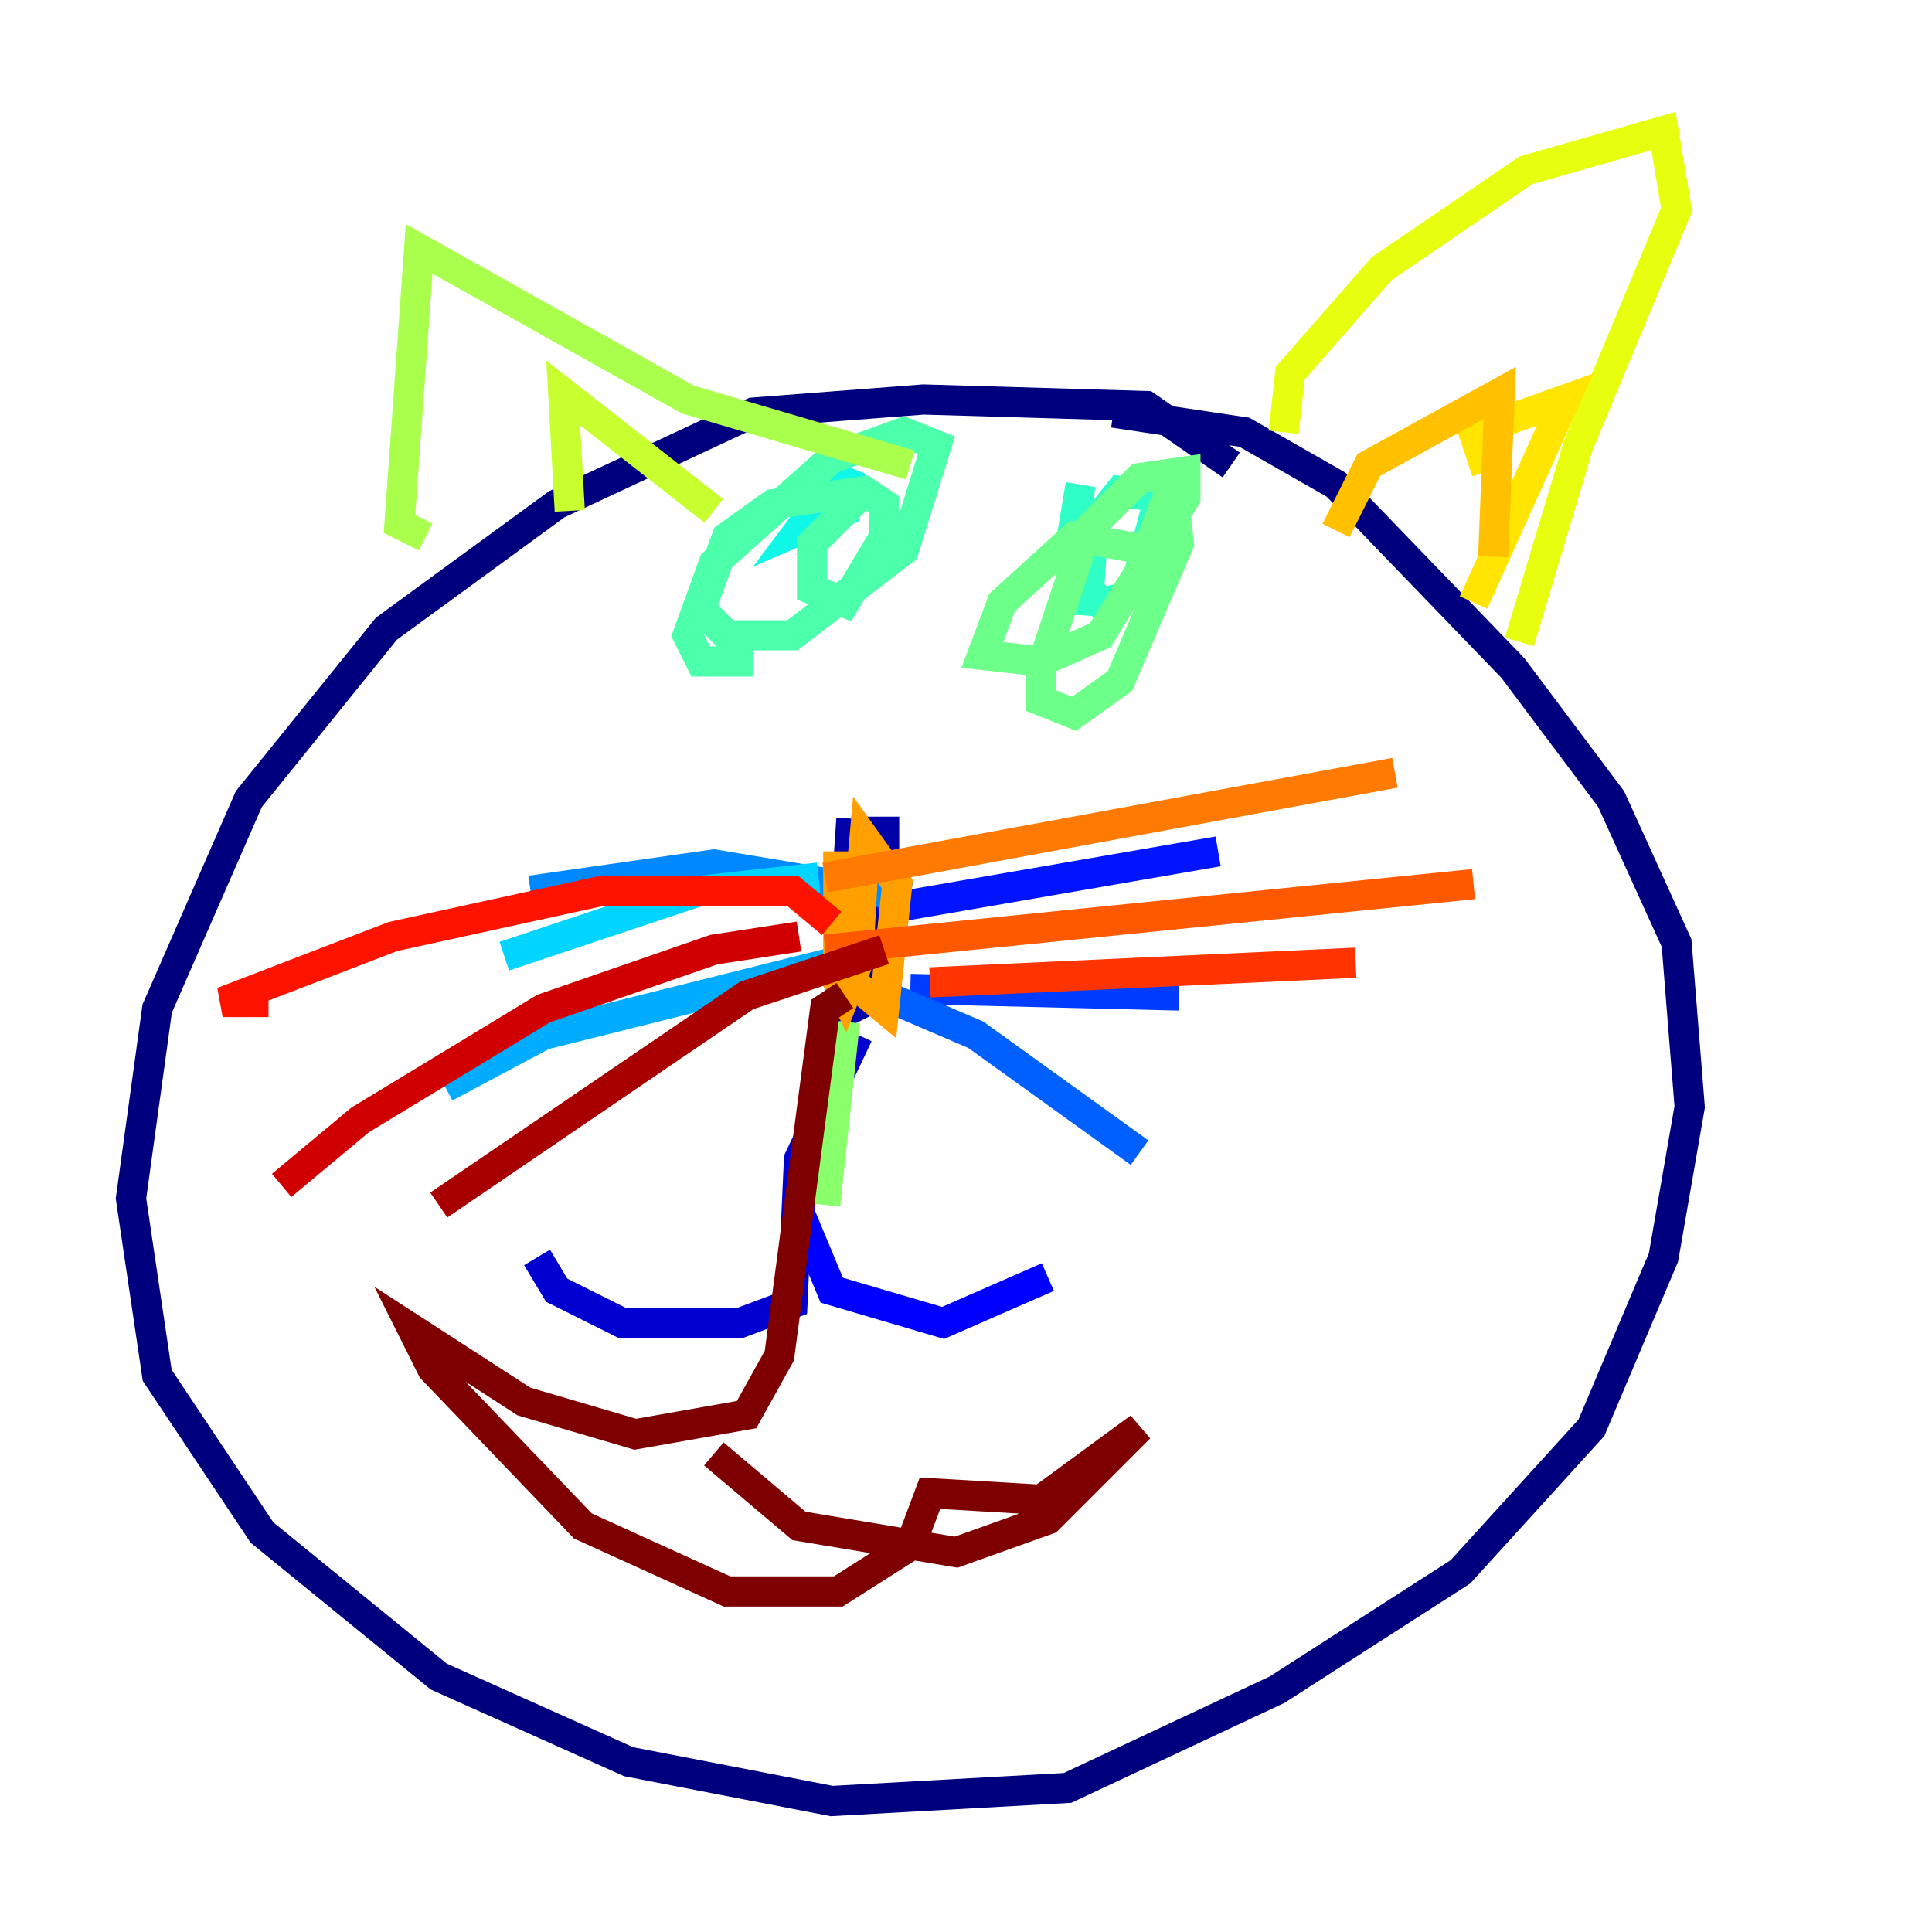 <?xml version="1.0" encoding="utf-8" ?>
<svg baseProfile="tiny" height="128" version="1.2" viewBox="0,0,128,128" width="128" xmlns="http://www.w3.org/2000/svg" xmlns:ev="http://www.w3.org/2001/xml-events" xmlns:xlink="http://www.w3.org/1999/xlink"><defs /><polyline fill="none" points="81.573,30.807 75.932,26.902 61.18,26.468 49.898,27.336 36.881,33.41 25.6,41.654 16.488,52.936 10.414,66.82 8.678,79.403 10.414,91.119 17.356,101.532 29.071,111.078 41.654,116.719 55.105,119.322 70.725,118.454 84.61,111.946 96.759,104.136 105.437,94.59 110.21,83.308 111.946,73.329 111.078,62.481 106.739,52.936 100.231,44.258 88.515,32.108 82.441,28.637 73.763,27.336" stroke="#00007f" stroke-width="2" /><polyline fill="none" points="56.407,54.237 55.539,67.254 57.275,66.386 58.576,59.878 58.576,55.105 57.275,55.105 56.407,60.312 56.841,55.539" stroke="#0000a8" stroke-width="2" /><polyline fill="none" points="56.841,68.556 52.936,76.8 52.502,86.346 49.031,87.647 41.22,87.647 36.881,85.478 35.58,83.308" stroke="#0000d1" stroke-width="2" /><polyline fill="none" points="55.539,71.593 54.237,72.027 52.936,80.271 55.105,85.478 62.481,87.647 69.424,84.61" stroke="#0000fe" stroke-width="2" /><polyline fill="none" points="58.142,60.312 80.705,56.407" stroke="#0014ff" stroke-width="2" /><polyline fill="none" points="60.312,65.519 78.102,65.953" stroke="#003cff" stroke-width="2" /><polyline fill="none" points="58.576,65.953 64.651,68.556 75.498,76.366" stroke="#0060ff" stroke-width="2" /><polyline fill="none" points="60.312,59.444 47.295,57.275 35.146,59.01" stroke="#0088ff" stroke-width="2" /><polyline fill="none" points="55.105,63.783 36.014,68.556 29.505,72.027" stroke="#00acff" stroke-width="2" /><polyline fill="none" points="54.237,58.142 46.427,59.01 33.41,63.349" stroke="#00d4ff" stroke-width="2" /><polyline fill="none" points="56.407,34.278 54.237,33.41 52.936,35.146 55.973,33.844 56.407,31.241 55.539,32.542" stroke="#0ff8e7" stroke-width="2" /><polyline fill="none" points="71.593,32.108 70.725,37.315 72.895,39.919 75.064,39.485 76.8,32.976 74.197,32.542 72.461,34.712 72.027,40.786" stroke="#2fffc7" stroke-width="2" /><polyline fill="none" points="57.275,32.542 53.803,36.014 53.803,39.051 55.973,39.919 58.576,35.58 58.576,33.41 57.275,32.542 51.2,33.41 48.163,35.58 46.427,40.352 48.163,42.088 52.502,42.088 59.878,36.447 62.047,29.505 59.878,28.637 55.105,30.373 47.295,37.315 45.559,42.088 46.427,43.824 49.898,43.824" stroke="#4cffaa" stroke-width="2" /><polyline fill="none" points="78.536,36.881 71.159,35.58 66.386,39.919 65.085,43.39 68.99,43.824 72.895,42.088 78.536,32.976 78.536,31.241 75.498,31.675 72.027,35.146 68.99,44.258 68.99,46.427 71.159,47.295 74.197,45.125 78.102,36.014 77.668,32.108 75.064,39.051" stroke="#6cff89" stroke-width="2" /><polyline fill="none" points="55.973,67.688 54.671,79.837" stroke="#89ff6c" stroke-width="2" /><polyline fill="none" points="28.203,35.58 26.468,34.712 27.77,16.488 45.559,26.468 60.312,30.807" stroke="#aaff4c" stroke-width="2" /><polyline fill="none" points="37.749,33.844 37.315,26.034 47.295,33.844" stroke="#c7ff2f" stroke-width="2" /><polyline fill="none" points="85.044,28.637 85.478,24.732 91.552,17.79 101.098,11.281 110.21,8.678 111.078,13.885 104.57,29.505 100.664,42.522" stroke="#e7ff0f" stroke-width="2" /><polyline fill="none" points="98.495,31.241 97.627,28.637 103.702,26.468 97.627,39.919" stroke="#ffe500" stroke-width="2" /><polyline fill="none" points="88.515,35.146 90.685,30.807 99.363,26.034 98.929,36.881" stroke="#ffc000" stroke-width="2" /><polyline fill="none" points="55.539,56.407 55.539,65.085 55.973,65.953 56.841,63.783 57.275,55.973 55.973,64.651 58.576,66.82 59.444,58.576 57.275,55.539 56.841,60.312" stroke="#ff9f00" stroke-width="2" /><polyline fill="none" points="54.671,58.142 92.42,51.2" stroke="#ff7a00" stroke-width="2" /><polyline fill="none" points="54.671,62.915 97.627,58.576" stroke="#ff5900" stroke-width="2" /><polyline fill="none" points="61.614,65.085 89.817,63.783" stroke="#ff3400" stroke-width="2" /><polyline fill="none" points="55.105,61.18 52.502,59.01 39.919,59.01 26.034,62.047 14.752,66.386 17.79,66.386" stroke="#fe1200" stroke-width="2" /><polyline fill="none" points="52.936,62.047 47.295,62.915 36.014,66.82 23.864,74.197 18.658,78.536" stroke="#d10000" stroke-width="2" /><polyline fill="none" points="58.576,62.915 49.464,65.953 29.071,79.837" stroke="#a80000" stroke-width="2" /><polyline fill="none" points="55.973,65.953 54.671,66.82 51.634,89.817 49.464,93.722 42.088,95.024 34.712,92.854 27.336,88.081 28.637,90.685 38.617,101.098 48.163,105.437 55.539,105.437 60.312,102.4 61.614,98.929 68.99,99.363 75.498,94.59 69.424,100.664 63.349,102.834 52.936,101.098 47.295,96.325" stroke="#7f0000" stroke-width="2" /></svg>
